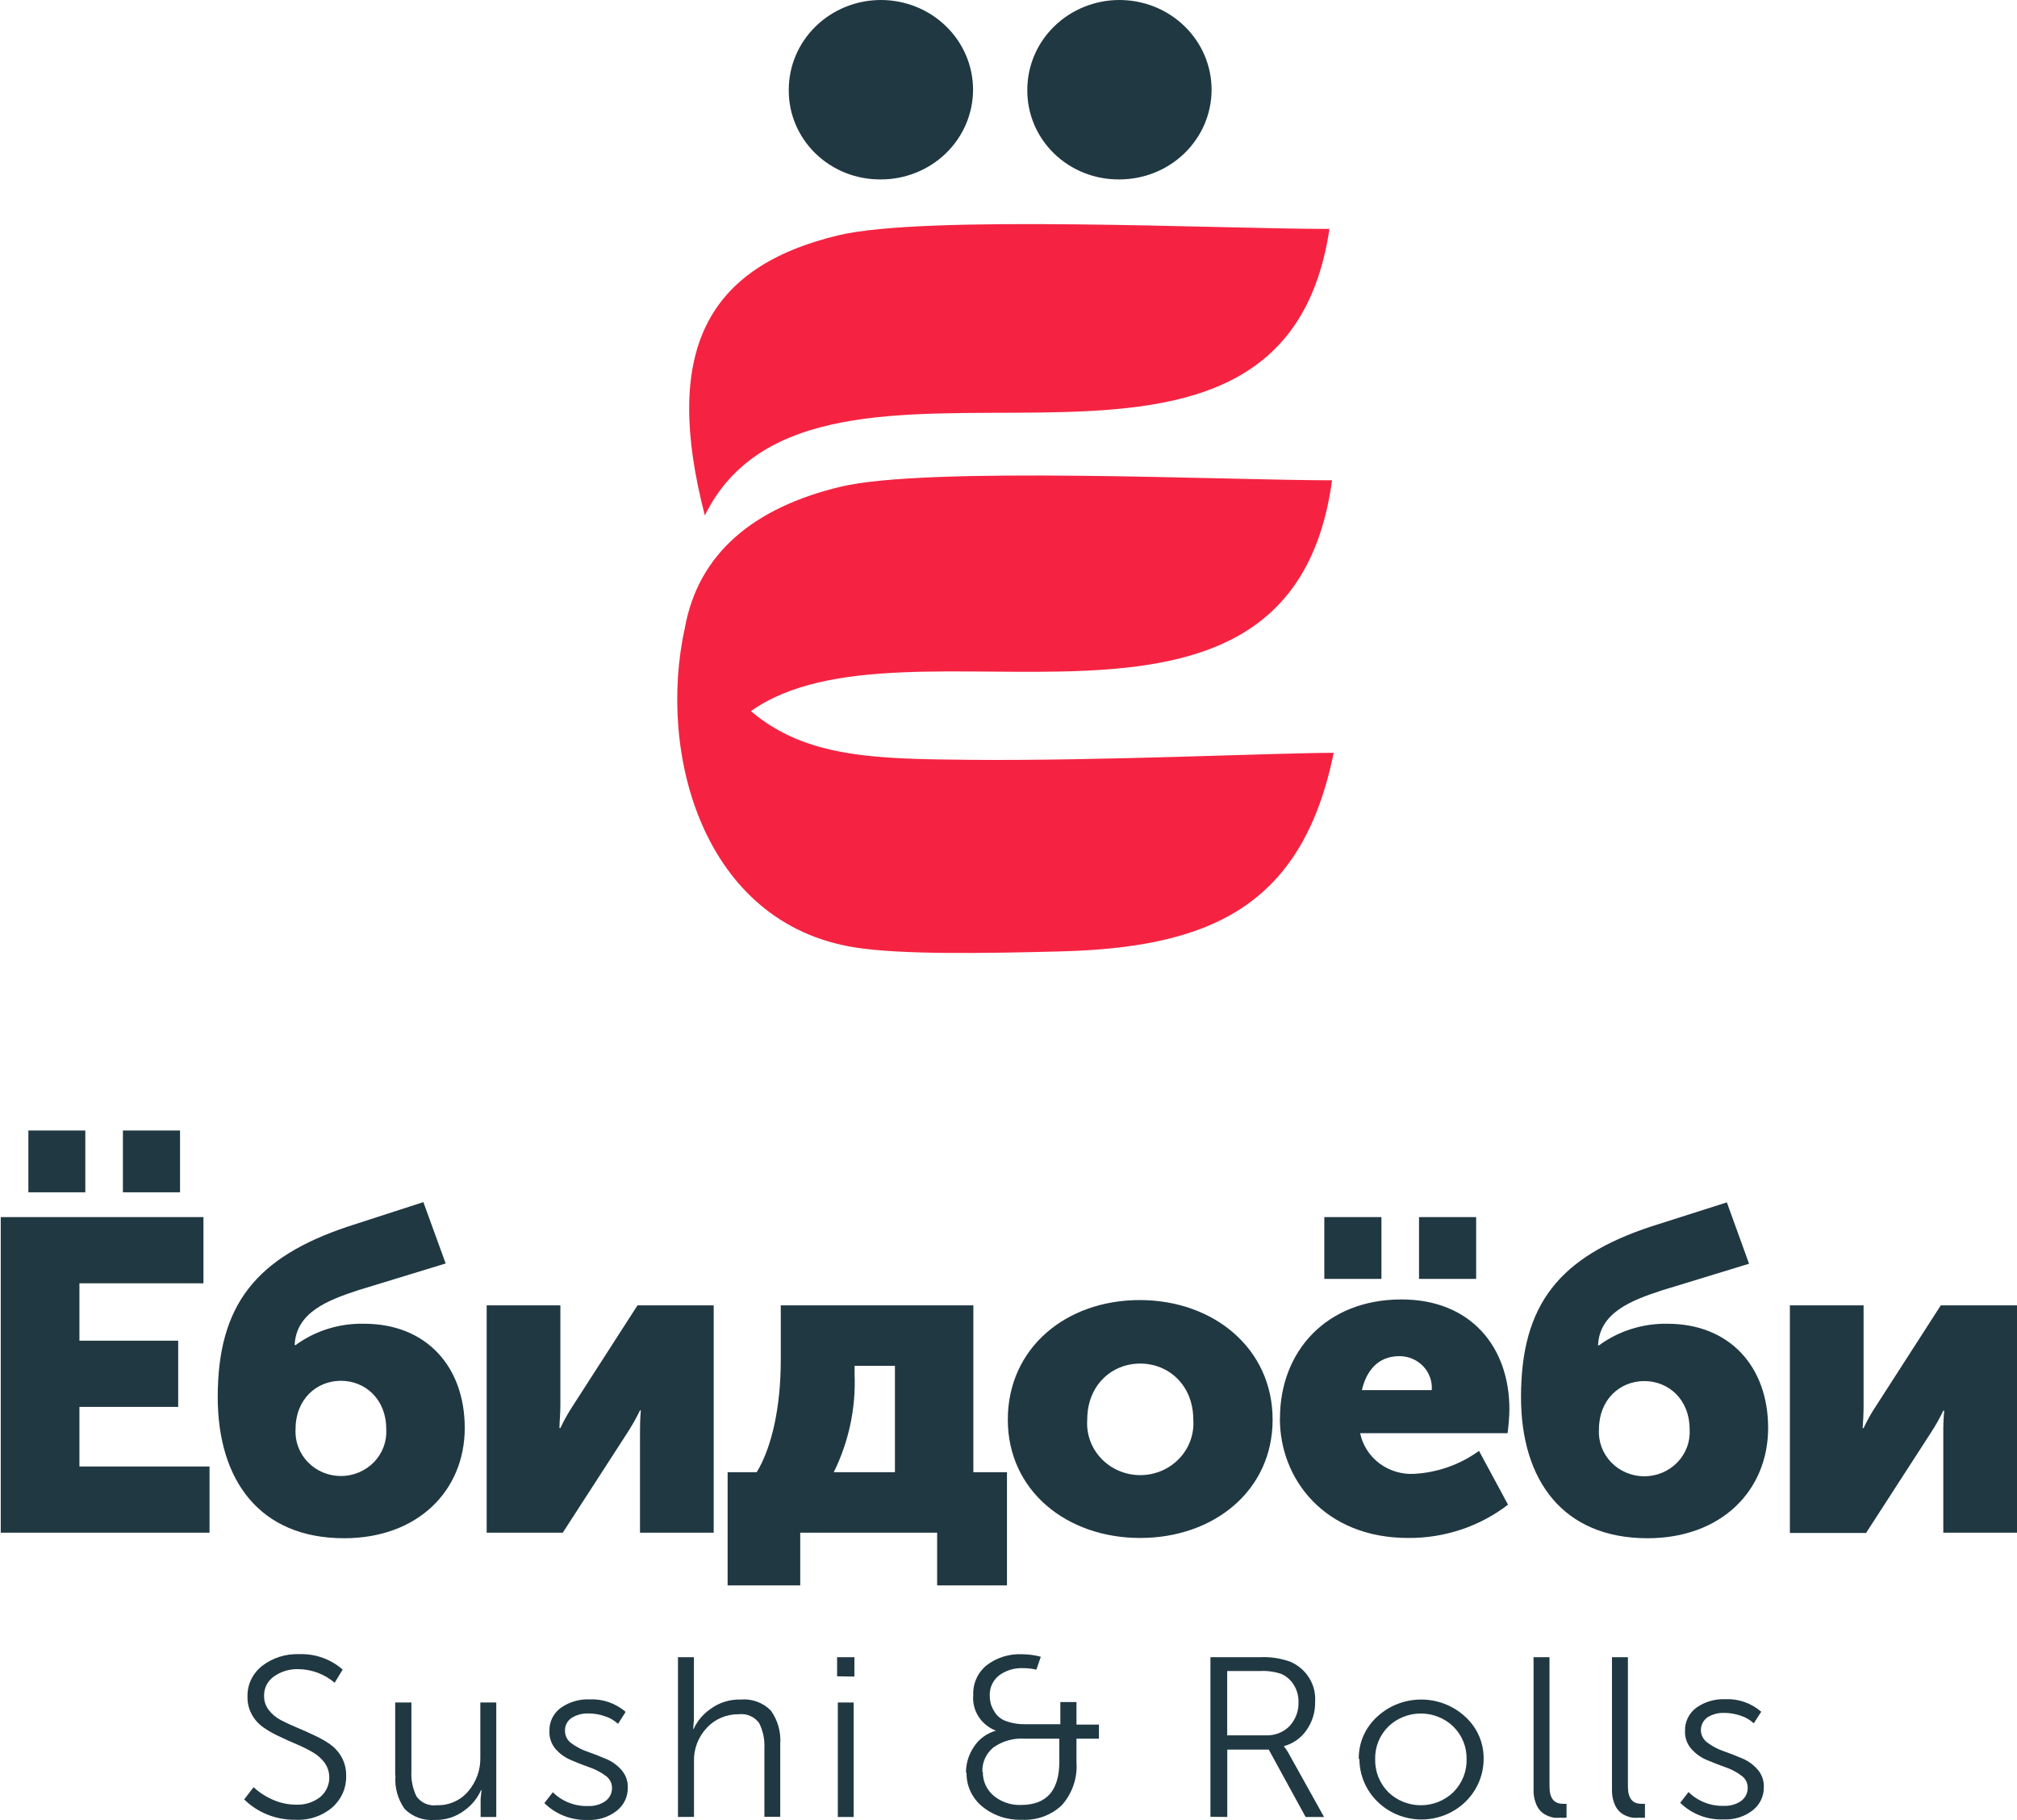 <svg width="164" height="148" viewBox="0 0 164 148" fill="none" xmlns="http://www.w3.org/2000/svg">
<path fill-rule="evenodd" clip-rule="evenodd" d="M0 124.63H17.036V119.247H6.458V114.403H14.489V109.019H6.458V104.351H16.542V98.967H0.06V124.63H0ZM9.994 96.954H14.639V91.928H9.994V96.954ZM2.292 96.954H6.937V91.928H2.307V96.954H2.292ZM17.703 113.6C17.703 120.385 21.127 125.082 27.981 125.082C33.975 125.082 37.788 121.209 37.788 116.11C37.788 111.157 34.694 107.641 29.607 107.641C27.602 107.594 25.639 108.205 24.033 109.377H23.958C24.071 106.721 26.648 105.729 29.083 104.927L36.237 102.739L34.424 97.749L28.281 99.74C20.872 102.221 17.703 106.058 17.703 113.6ZM24.033 116.197C24.033 113.79 25.726 112.28 27.719 112.28C29.712 112.28 31.405 113.79 31.405 116.197C31.437 116.688 31.366 117.18 31.195 117.642C31.024 118.105 30.758 118.529 30.413 118.887C30.067 119.245 29.65 119.531 29.187 119.727C28.724 119.922 28.224 120.023 27.719 120.023C27.214 120.023 26.715 119.922 26.252 119.727C25.788 119.531 25.371 119.245 25.026 118.887C24.68 118.529 24.414 118.105 24.243 117.642C24.073 117.18 24.001 116.688 24.033 116.197ZM39.556 124.63H45.759L51.003 116.518C51.384 115.928 51.73 115.317 52.037 114.687H52.105C52.037 115.417 52.037 116.146 52.037 116.555V124.63H58.03V106.145H51.835L46.591 114.293C46.203 114.879 45.86 115.491 45.564 116.124H45.489C45.489 115.658 45.564 114.943 45.564 114.293V106.145H39.571V124.63H39.556ZM67.792 119.713C69.016 117.233 69.597 114.498 69.485 111.748V111.062H72.766V119.713H67.792ZM59.162 119.713V128.919H65.065V124.63H76.198V128.919H81.876V119.713H79.142V106.145H63.484V110.595C63.484 114.33 62.788 117.634 61.529 119.713H59.162ZM81.944 115.439C81.944 121.223 86.739 125.06 92.709 125.06C98.68 125.06 103.475 121.223 103.475 115.439C103.475 109.654 98.68 105.715 92.672 105.715C86.664 105.715 81.944 109.625 81.944 115.439ZM88.402 115.439C88.402 112.645 90.387 110.879 92.709 110.879C95.032 110.879 97.025 112.645 97.025 115.439C97.067 116.016 96.988 116.595 96.79 117.14C96.593 117.686 96.282 118.186 95.878 118.609C95.473 119.032 94.984 119.37 94.439 119.601C93.894 119.832 93.307 119.951 92.713 119.951C92.119 119.951 91.532 119.832 90.987 119.601C90.443 119.37 89.953 119.032 89.548 118.609C89.144 118.186 88.833 117.686 88.636 117.14C88.439 116.595 88.359 116.016 88.402 115.439ZM104.067 115.373C104.067 120.29 107.715 125.06 114.495 125.06C117.439 125.084 120.304 124.13 122.616 122.354L120.256 117.977C118.733 119.085 116.91 119.734 115.012 119.845C113.99 119.907 112.979 119.606 112.166 118.999C111.354 118.391 110.794 117.518 110.592 116.54H122.579C122.666 115.897 122.716 115.249 122.728 114.6C122.728 109.493 119.559 105.664 113.956 105.664C107.835 105.664 104.074 109.895 104.074 115.322L104.067 115.373ZM110.734 113.039C111.071 111.58 111.955 110.274 113.798 110.274C114.16 110.276 114.518 110.351 114.85 110.493C115.181 110.636 115.478 110.843 115.724 111.102C115.969 111.362 116.157 111.668 116.275 112.001C116.394 112.334 116.441 112.687 116.413 113.039H110.734ZM115.379 103.993H120.024V98.967H115.379V103.993ZM107.678 103.993H112.323V98.967H107.678V103.993ZM123.672 113.6C123.672 120.385 127.096 125.082 133.958 125.082C139.952 125.082 143.765 121.209 143.765 116.11C143.765 111.157 140.663 107.641 135.577 107.641C133.572 107.606 131.612 108.225 130.01 109.399H129.935C130.048 106.743 132.625 105.751 135.06 104.949L142.214 102.76L140.409 97.771L134.228 99.74C126.819 102.199 123.672 106.036 123.672 113.6ZM130.01 116.219C130.01 113.812 131.711 112.302 133.696 112.302C135.682 112.302 137.382 113.812 137.382 116.219C137.414 116.71 137.343 117.202 137.172 117.664C137.001 118.127 136.735 118.55 136.39 118.909C136.044 119.267 135.627 119.553 135.164 119.748C134.701 119.944 134.201 120.045 133.696 120.045C133.191 120.045 132.692 119.944 132.229 119.748C131.765 119.553 131.348 119.267 131.003 118.909C130.657 118.55 130.391 118.127 130.22 117.664C130.05 117.202 129.978 116.71 130.01 116.219ZM145.533 124.652H151.729L156.973 116.54C157.36 115.953 157.705 115.342 158.007 114.709H158.082C158.025 115.33 158 115.953 158.007 116.577V124.63H164V106.145H157.804L152.56 114.293C152.167 114.877 151.822 115.489 151.526 116.124H151.451C151.489 115.658 151.526 114.943 151.526 114.293V106.145H145.533V124.652Z" fill="#203842"/>
<path fill-rule="evenodd" clip-rule="evenodd" d="M19.869 146.303L20.618 145.326C21.082 145.755 21.62 146.103 22.206 146.354C22.795 146.612 23.433 146.746 24.079 146.748C24.783 146.778 25.474 146.56 26.027 146.135C26.429 145.796 26.689 145.325 26.758 144.811C26.827 144.298 26.7 143.777 26.402 143.349C26.149 143.007 25.828 142.719 25.458 142.502C25.041 142.258 24.608 142.042 24.162 141.853C23.682 141.649 23.21 141.437 22.738 141.211C22.284 141.007 21.851 140.763 21.442 140.482C21.049 140.211 20.723 139.857 20.491 139.446C20.24 138.999 20.113 138.496 20.124 137.987C20.107 137.503 20.207 137.023 20.415 136.583C20.623 136.144 20.934 135.758 21.322 135.456C22.174 134.804 23.236 134.468 24.319 134.507C25.623 134.459 26.895 134.909 27.862 135.762L27.211 136.834C26.396 136.135 25.352 135.742 24.266 135.726C23.556 135.703 22.857 135.911 22.281 136.317C22.022 136.498 21.812 136.738 21.671 137.017C21.53 137.295 21.462 137.604 21.472 137.914C21.466 138.315 21.595 138.707 21.839 139.03C22.1 139.374 22.435 139.658 22.821 139.862C23.21 140.066 23.637 140.27 24.117 140.467C24.596 140.664 25.068 140.876 25.54 141.102C25.994 141.307 26.427 141.551 26.836 141.831C27.227 142.112 27.549 142.473 27.78 142.889C28.033 143.354 28.159 143.874 28.147 144.399C28.16 144.879 28.067 145.356 27.874 145.797C27.682 146.239 27.394 146.635 27.031 146.96C26.208 147.669 25.131 148.034 24.034 147.974C23.255 147.988 22.481 147.848 21.759 147.56C21.038 147.273 20.384 146.845 19.839 146.303H19.869ZM32.133 144.363V138.439H33.451V144.027C33.414 144.727 33.553 145.426 33.856 146.062C34.036 146.323 34.287 146.529 34.581 146.658C34.874 146.787 35.199 146.833 35.519 146.792C36.008 146.806 36.493 146.71 36.938 146.511C37.382 146.312 37.773 146.017 38.081 145.647C38.734 144.876 39.08 143.902 39.055 142.904V138.439H40.351V147.747H39.078V146.288L39.152 145.559H39.115C38.827 146.215 38.364 146.784 37.774 147.208C37.084 147.737 36.225 148.013 35.347 147.988C34.897 148.025 34.445 147.965 34.023 147.811C33.6 147.657 33.218 147.414 32.904 147.098C32.339 146.303 32.074 145.341 32.155 144.377L32.133 144.363ZM44.262 146.617L44.951 145.734C45.324 146.107 45.774 146.4 46.271 146.593C46.768 146.787 47.3 146.877 47.835 146.857C48.327 146.877 48.811 146.738 49.214 146.464C49.391 146.338 49.533 146.172 49.629 145.979C49.724 145.787 49.769 145.575 49.761 145.362C49.759 145.171 49.71 144.984 49.619 144.815C49.528 144.646 49.397 144.501 49.236 144.392C48.85 144.105 48.42 143.879 47.963 143.721C47.461 143.546 46.959 143.349 46.464 143.137C45.975 142.936 45.539 142.63 45.191 142.24C44.836 141.834 44.651 141.313 44.674 140.781C44.657 140.413 44.733 140.046 44.895 139.713C45.057 139.38 45.3 139.09 45.603 138.87C46.277 138.397 47.094 138.155 47.925 138.184C49.006 138.133 50.065 138.5 50.869 139.205L50.255 140.175C49.949 139.895 49.583 139.683 49.184 139.555C48.758 139.406 48.31 139.33 47.858 139.329C47.374 139.311 46.896 139.436 46.487 139.687C46.307 139.805 46.162 139.966 46.066 140.156C45.97 140.345 45.926 140.556 45.94 140.766C45.941 140.958 45.988 141.148 46.078 141.319C46.167 141.49 46.297 141.638 46.457 141.751C46.847 142.042 47.282 142.271 47.745 142.43C48.247 142.605 48.757 142.802 49.244 143.013C49.735 143.209 50.172 143.517 50.517 143.91C50.879 144.313 51.067 144.835 51.042 145.369C51.05 145.732 50.972 146.091 50.813 146.419C50.654 146.747 50.42 147.034 50.128 147.259C49.471 147.765 48.649 148.024 47.813 147.988C47.155 148.015 46.499 147.906 45.888 147.67C45.276 147.434 44.722 147.075 44.262 146.617ZM55.125 147.747V134.755H56.421V139.862L56.361 140.591H56.398C56.694 139.942 57.165 139.382 57.762 138.972C58.465 138.446 59.333 138.173 60.219 138.199C60.675 138.156 61.135 138.217 61.564 138.375C61.992 138.533 62.378 138.784 62.691 139.11C63.246 139.902 63.51 140.853 63.44 141.809V147.733H62.152V142.16C62.189 141.458 62.045 140.758 61.732 140.124C61.55 139.865 61.297 139.659 61.002 139.53C60.708 139.402 60.382 139.355 60.062 139.395C59.578 139.388 59.097 139.481 58.653 139.669C58.209 139.856 57.81 140.133 57.484 140.482C56.772 141.232 56.392 142.225 56.428 143.247V147.74L55.125 147.747ZM68.063 136.309V134.755H69.471V136.331L68.063 136.309ZM68.123 147.747V138.439H69.411V147.747H68.123ZM78.543 144.158C78.537 143.401 78.764 142.659 79.195 142.028C79.608 141.399 80.242 140.938 80.978 140.73C80.387 140.504 79.888 140.098 79.555 139.571C79.223 139.045 79.075 138.427 79.135 137.812C79.116 137.358 79.203 136.905 79.392 136.489C79.58 136.073 79.864 135.704 80.222 135.412C81.047 134.78 82.08 134.461 83.128 134.515C83.635 134.518 84.139 134.587 84.627 134.719L84.267 135.769C83.907 135.684 83.537 135.642 83.166 135.645C82.467 135.618 81.781 135.83 81.226 136.244C80.978 136.441 80.781 136.693 80.651 136.978C80.521 137.263 80.461 137.573 80.476 137.885C80.477 138.132 80.513 138.377 80.581 138.614C80.672 138.874 80.801 139.12 80.963 139.344C81.186 139.638 81.498 139.857 81.855 139.971C82.336 140.137 82.843 140.216 83.353 140.205H86.215V138.403H87.526V140.234H89.354V141.379H87.526V143.29C87.619 144.558 87.197 145.81 86.35 146.777C85.923 147.186 85.413 147.503 84.854 147.709C84.294 147.915 83.696 148.005 83.099 147.974C81.916 148.018 80.759 147.63 79.855 146.887C79.449 146.552 79.125 146.133 78.906 145.661C78.687 145.189 78.579 144.676 78.588 144.158H78.543ZM79.915 144.085C79.906 144.445 79.979 144.802 80.126 145.132C80.273 145.462 80.493 145.757 80.769 145.997C81.388 146.525 82.193 146.802 83.016 146.77C85.094 146.77 86.133 145.598 86.133 143.254V141.379H83.316C82.4 141.319 81.492 141.577 80.754 142.109C80.462 142.353 80.232 142.658 80.08 143.002C79.928 143.346 79.859 143.719 79.877 144.093L79.915 144.085ZM98.419 147.733V134.755H102.472C103.306 134.717 104.139 134.844 104.922 135.127C105.562 135.405 106.099 135.869 106.458 136.455C106.818 137.042 106.982 137.722 106.929 138.403C106.949 139.22 106.703 140.021 106.225 140.693C105.791 141.328 105.137 141.789 104.382 141.992C104.521 142.151 104.642 142.325 104.742 142.51L107.656 147.747H106.158L103.161 142.269H99.79V147.747L98.419 147.733ZM99.73 141.109H102.906C103.262 141.126 103.617 141.069 103.949 140.944C104.28 140.818 104.581 140.626 104.832 140.38C105.336 139.844 105.605 139.137 105.581 138.41C105.591 137.926 105.464 137.449 105.214 137.031C104.977 136.634 104.622 136.316 104.195 136.12C103.635 135.929 103.042 135.848 102.449 135.879H99.782V141.124L99.73 141.109ZM110.481 143.035C110.468 142.391 110.595 141.751 110.853 141.158C111.111 140.565 111.495 140.031 111.979 139.592C112.943 138.697 114.224 138.198 115.556 138.198C116.888 138.198 118.169 138.697 119.133 139.592C119.617 140.031 120.001 140.565 120.259 141.158C120.517 141.751 120.644 142.391 120.632 143.035C120.632 144.339 120.1 145.59 119.153 146.512C118.206 147.434 116.922 147.952 115.582 147.952C114.243 147.952 112.959 147.434 112.012 146.512C111.065 145.59 110.533 144.339 110.533 143.035H110.481ZM111.814 143.035C111.799 143.532 111.886 144.026 112.07 144.49C112.254 144.953 112.531 145.376 112.885 145.734C113.587 146.413 114.537 146.795 115.526 146.795C116.516 146.795 117.465 146.413 118.167 145.734C118.524 145.378 118.803 144.955 118.988 144.491C119.174 144.028 119.261 143.532 119.246 143.035C119.257 142.547 119.167 142.062 118.981 141.608C118.796 141.155 118.519 140.742 118.167 140.394C117.465 139.715 116.516 139.334 115.526 139.334C114.537 139.334 113.587 139.715 112.885 140.394C112.535 140.742 112.259 141.155 112.075 141.609C111.891 142.063 111.802 142.547 111.814 143.035ZM124.692 145.53V134.755H125.988V145.267C125.988 146.208 126.348 146.675 127.067 146.675C127.169 146.684 127.272 146.684 127.374 146.675V147.806C127.215 147.821 127.054 147.821 126.895 147.806C126.718 147.821 126.54 147.821 126.363 147.806C126.166 147.774 125.974 147.715 125.793 147.631C125.587 147.541 125.401 147.412 125.247 147.251C125.069 147.054 124.936 146.823 124.857 146.573C124.739 146.25 124.683 145.909 124.692 145.566V145.53ZM131.068 145.53V134.755H132.364V145.267C132.364 146.208 132.723 146.675 133.442 146.675C133.545 146.684 133.647 146.684 133.75 146.675V147.806C133.593 147.821 133.435 147.821 133.278 147.806C133.101 147.821 132.923 147.821 132.746 147.806C132.546 147.774 132.352 147.715 132.169 147.631C131.962 147.541 131.776 147.412 131.622 147.251C131.447 147.053 131.315 146.822 131.232 146.573C131.118 146.249 131.063 145.909 131.068 145.566V145.53ZM136.611 146.602L137.293 145.719C137.669 146.092 138.12 146.384 138.618 146.578C139.115 146.771 139.649 146.861 140.185 146.843C140.676 146.862 141.161 146.724 141.563 146.449C141.738 146.322 141.879 146.155 141.973 145.963C142.066 145.771 142.111 145.56 142.103 145.347C142.103 145.156 142.055 144.968 141.964 144.799C141.873 144.63 141.74 144.485 141.578 144.377C141.193 144.089 140.763 143.862 140.305 143.706C139.81 143.531 139.308 143.334 138.806 143.123C138.316 142.924 137.88 142.616 137.533 142.225C137.173 141.822 136.985 141.3 137.008 140.766C136.993 140.398 137.069 140.032 137.231 139.699C137.393 139.366 137.635 139.077 137.937 138.855C138.612 138.382 139.429 138.141 140.26 138.169C141.341 138.119 142.399 138.486 143.204 139.191L142.597 140.132C142.294 139.851 141.931 139.639 141.533 139.512C141.106 139.362 140.655 139.285 140.2 139.285C139.719 139.268 139.244 139.393 138.836 139.643C138.669 139.761 138.533 139.917 138.439 140.096C138.346 140.275 138.297 140.474 138.297 140.675C138.297 140.876 138.346 141.075 138.439 141.254C138.533 141.434 138.669 141.589 138.836 141.707C139.225 141.997 139.657 142.226 140.118 142.386C140.627 142.561 141.129 142.758 141.616 142.969C142.108 143.166 142.544 143.473 142.889 143.867C143.251 144.269 143.439 144.792 143.414 145.326C143.42 145.688 143.341 146.046 143.183 146.374C143.024 146.701 142.791 146.989 142.5 147.215C141.841 147.723 141.017 147.982 140.177 147.944C139.526 147.976 138.874 147.874 138.265 147.645C137.656 147.416 137.103 147.066 136.641 146.617L136.611 146.602Z" fill="#203842"/>
<path fill-rule="evenodd" clip-rule="evenodd" d="M108.306 39.055C104.904 64.244 73.619 48.918 61.056 57.825C65.551 61.654 71.252 61.713 78.946 61.786C89.524 61.88 103.758 61.217 108.44 61.217C105.863 73.858 98.207 77.068 86.108 77.367C80.114 77.52 73.304 77.644 69.499 77.039C57.19 75.077 53.437 61.311 55.677 51.099C56.778 44.949 61.333 41.266 68.338 39.58C75.342 37.895 99.488 39.055 108.306 39.055Z" fill="#F52341"/>
<path fill-rule="evenodd" clip-rule="evenodd" d="M108.095 18.615C104.057 45.715 66.337 23.561 57.309 41.915C53.863 28.602 57.392 21.723 68.165 19.133C75.214 17.448 98.948 18.615 108.095 18.615Z" fill="#F52341"/>
<path fill-rule="evenodd" clip-rule="evenodd" d="M71.626 14.589C72.61 14.589 73.584 14.401 74.493 14.034C75.402 13.668 76.228 13.13 76.923 12.453C77.619 11.775 78.171 10.971 78.547 10.086C78.924 9.201 79.118 8.253 79.118 7.295C79.118 5.36 78.328 3.505 76.923 2.137C75.518 0.769 73.613 0 71.626 0C69.639 0 67.734 0.769 66.329 2.137C64.924 3.505 64.134 5.36 64.134 7.295C64.123 8.256 64.309 9.209 64.682 10.099C65.055 10.989 65.606 11.797 66.304 12.477C67.002 13.156 67.832 13.693 68.746 14.056C69.66 14.419 70.639 14.6 71.626 14.589Z" fill="#203842"/>
<path fill-rule="evenodd" clip-rule="evenodd" d="M91.021 14.589C92.005 14.589 92.979 14.401 93.888 14.034C94.797 13.668 95.623 13.13 96.319 12.453C97.014 11.775 97.566 10.971 97.943 10.086C98.319 9.201 98.513 8.253 98.513 7.295C98.513 5.36 97.724 3.505 96.319 2.137C94.914 0.769 93.008 0 91.021 0C89.034 0 87.129 0.769 85.724 2.137C84.319 3.505 83.53 5.36 83.53 7.295C83.519 8.256 83.705 9.209 84.078 10.099C84.45 10.989 85.001 11.797 85.699 12.477C86.397 13.156 87.228 13.693 88.141 14.056C89.055 14.419 90.034 14.6 91.021 14.589Z" fill="#203842"/>
</svg>
